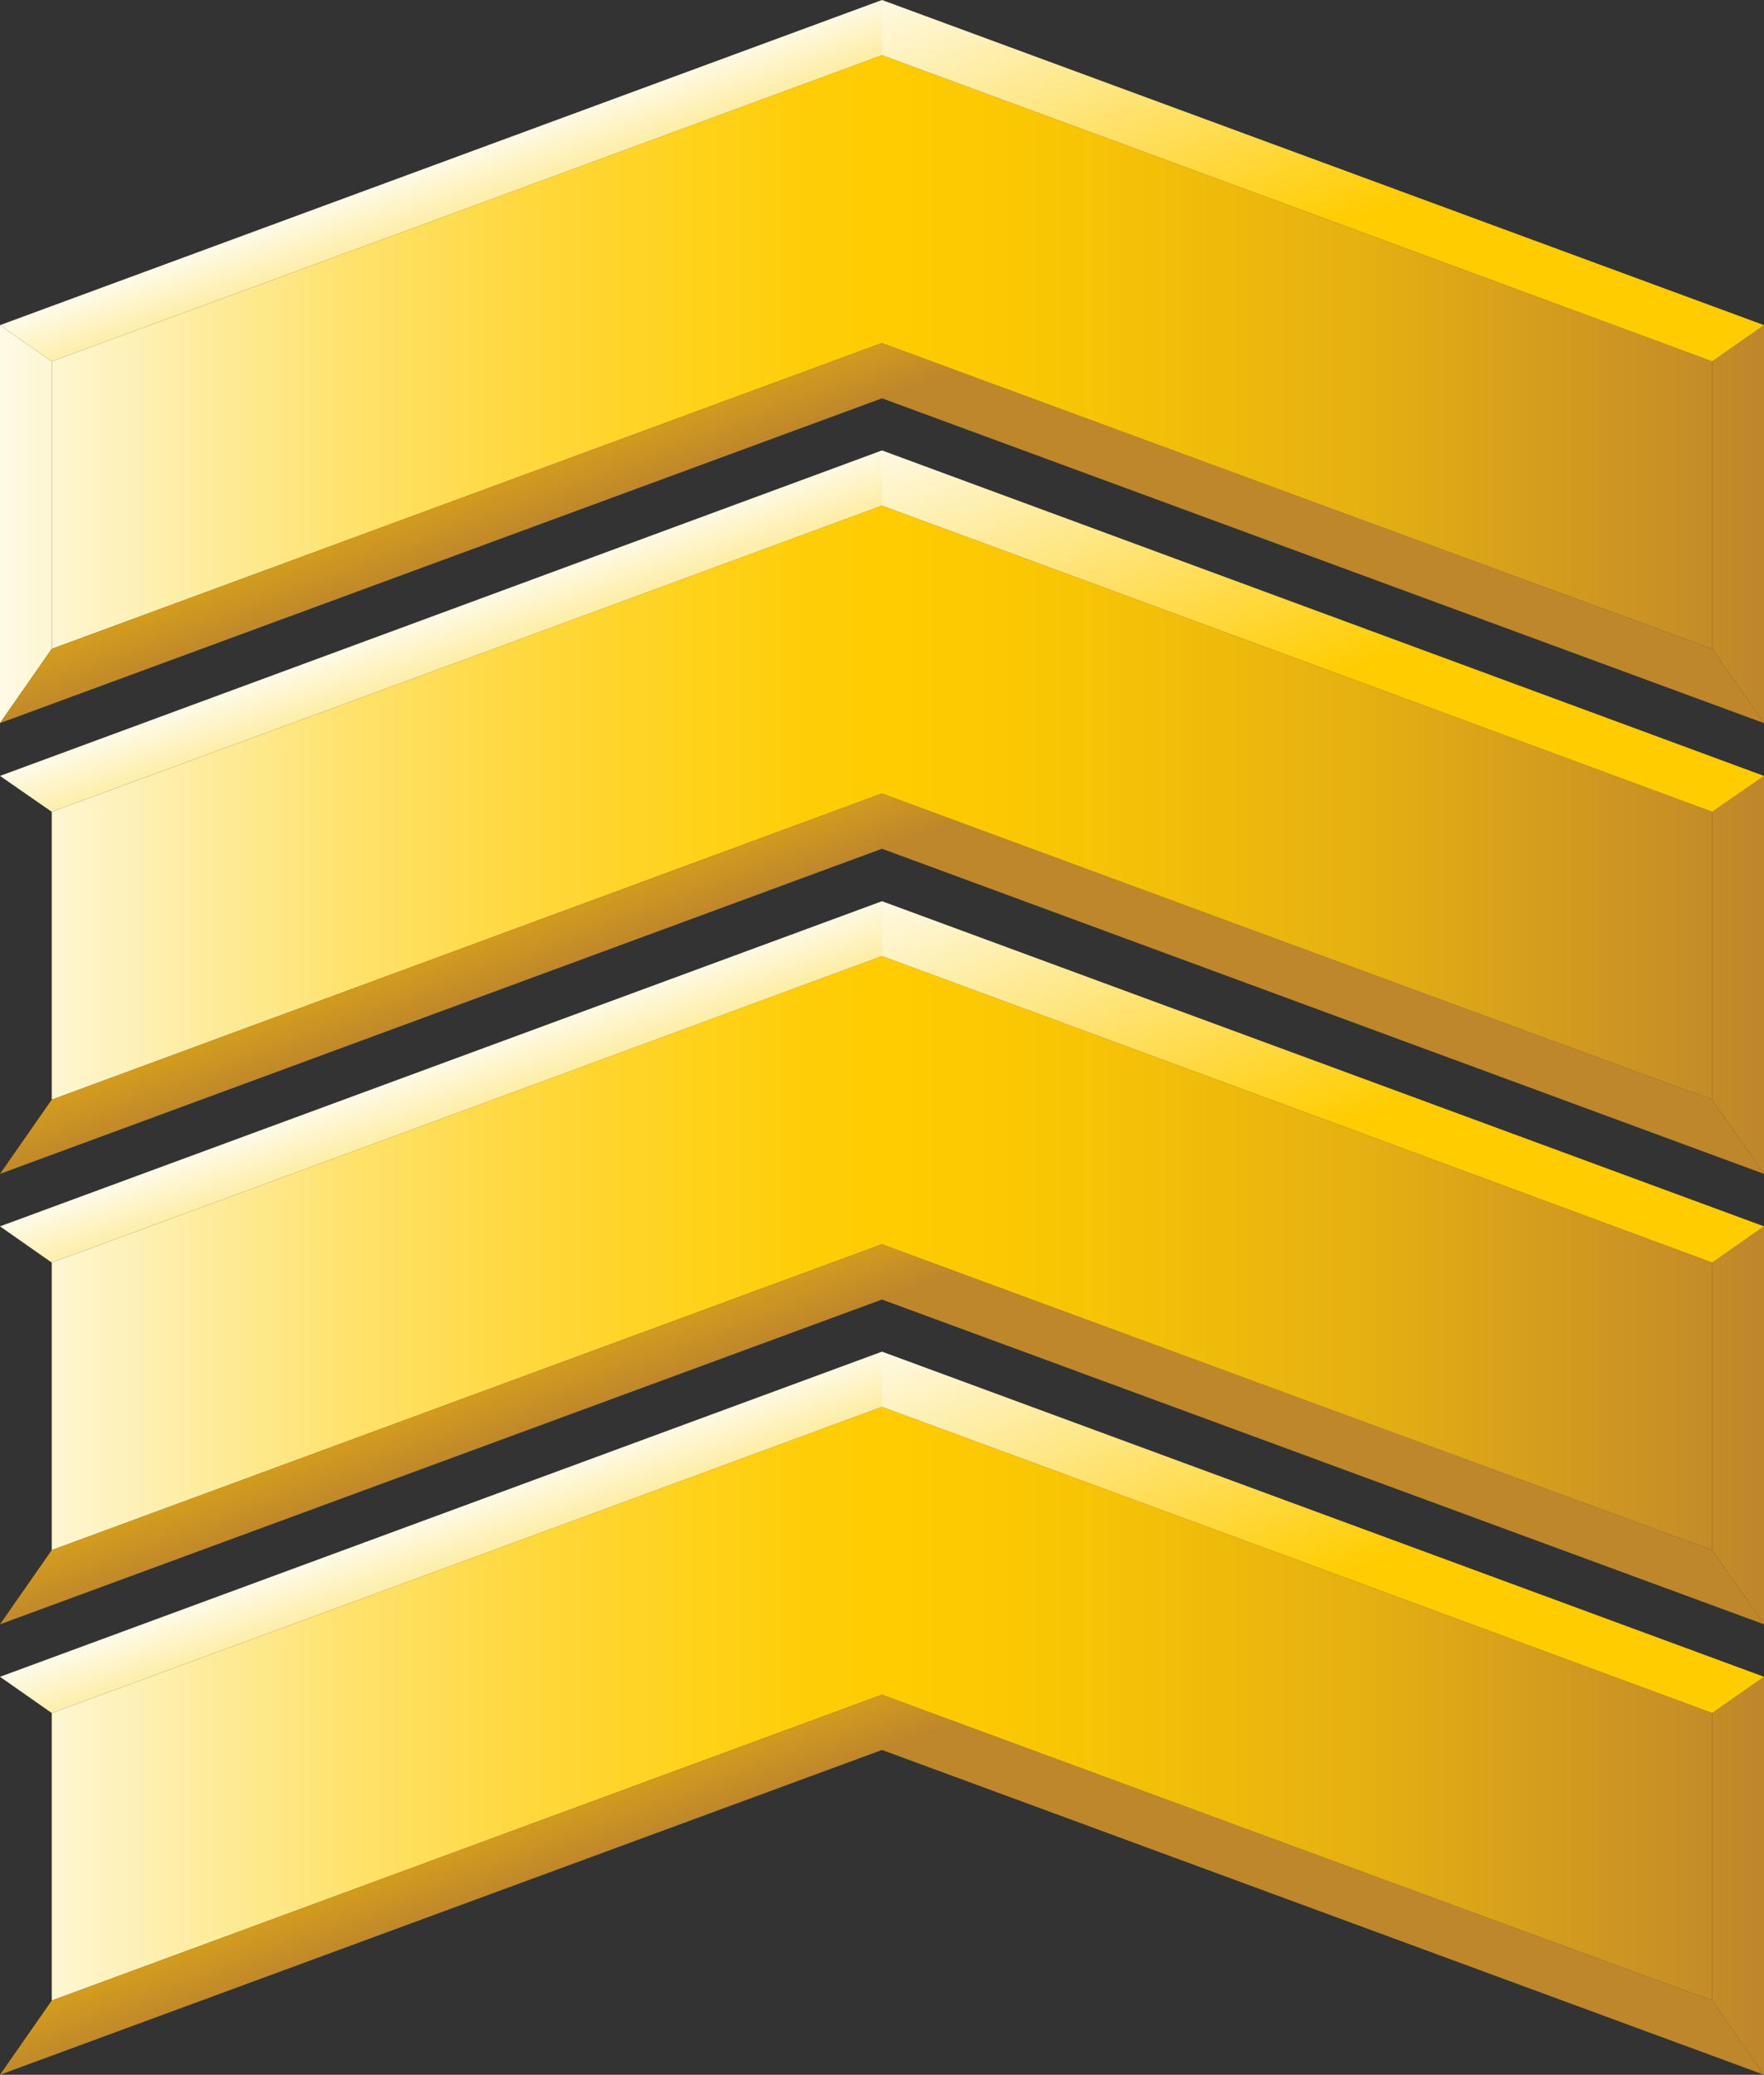 <svg xmlns="http://www.w3.org/2000/svg" xmlns:xlink="http://www.w3.org/1999/xlink" viewBox="0 0 51.12 60.11"><rect x="0" y="0" width="51.12" height="60.11" fill="#333333" stroke="none"/><defs><style>.cls-1{fill:#999;}.cls-2{fill:#838383;}.cls-3{fill:url(#linear-gradient);}.cls-4{fill:url(#linear-gradient-2);}.cls-5{fill:url(#linear-gradient-3);}.cls-6{fill:url(#linear-gradient-5);}.cls-7{fill:url(#linear-gradient-6);}.cls-8{fill:url(#linear-gradient-7);}.cls-9{fill:url(#linear-gradient-8);}.cls-10{fill:url(#linear-gradient-9);}.cls-11{fill:url(#linear-gradient-10);}.cls-12{fill:url(#linear-gradient-12);}.cls-13{fill:url(#linear-gradient-13);}.cls-14{fill:url(#linear-gradient-14);}.cls-15{fill:url(#linear-gradient-15);}.cls-16{fill:url(#linear-gradient-16);}.cls-17{fill:url(#linear-gradient-17);}.cls-18{fill:url(#linear-gradient-19);}.cls-19{fill:url(#linear-gradient-20);}.cls-20{fill:url(#linear-gradient-21);}.cls-21{fill:url(#linear-gradient-22);}.cls-22{fill:url(#linear-gradient-23);}.cls-23{fill:url(#linear-gradient-24);}.cls-24{fill:url(#linear-gradient-26);}.cls-25{fill:url(#linear-gradient-27);}.cls-26{fill:url(#linear-gradient-28);}</style><linearGradient id="linear-gradient" x1="-0.03" y1="15.19" x2="50.97" y2="15.19" gradientUnits="userSpaceOnUse"><stop offset="0" stop-color="#fefae5"/><stop offset="0.1" stop-color="#feeea7"/><stop offset="0.2" stop-color="#ffe26c"/><stop offset="0.3" stop-color="#ffd83d"/><stop offset="0.39" stop-color="#ffd21c"/><stop offset="0.46" stop-color="#ffcd07"/><stop offset="0.51" stop-color="#fc0"/><stop offset="0.61" stop-color="#f8c505"/><stop offset="0.77" stop-color="#e6b111"/><stop offset="0.95" stop-color="#c89025"/><stop offset="1" stop-color="#bf872b"/></linearGradient><linearGradient id="linear-gradient-2" x1="31.35" y1="-2.28" x2="35.19" y2="7.88" gradientUnits="userSpaceOnUse"><stop offset="0" stop-color="#fefae5"/><stop offset="0.51" stop-color="#fc0"/><stop offset="1" stop-color="#bf872b"/></linearGradient><linearGradient id="linear-gradient-3" x1="-0.03" y1="10.2" x2="50.97" y2="10.2" xlink:href="#linear-gradient"/><linearGradient id="linear-gradient-5" x1="12.78" y1="4.72" x2="16.61" y2="14.88" xlink:href="#linear-gradient-2"/><linearGradient id="linear-gradient-6" x1="9.24" y1="6.05" x2="13.07" y2="16.22" xlink:href="#linear-gradient-2"/><linearGradient id="linear-gradient-7" x1="34.9" y1="-3.62" x2="38.73" y2="6.55" gradientUnits="userSpaceOnUse"><stop offset="0" stop-color="#fefae5"/><stop offset="1" stop-color="#fc0"/></linearGradient><linearGradient id="linear-gradient-8" x1="-0.03" y1="28.24" x2="50.97" y2="28.24" xlink:href="#linear-gradient"/><linearGradient id="linear-gradient-9" x1="31.35" y1="10.77" x2="35.19" y2="20.94" xlink:href="#linear-gradient-2"/><linearGradient id="linear-gradient-10" x1="-0.03" y1="23.25" x2="50.97" y2="23.25" xlink:href="#linear-gradient"/><linearGradient id="linear-gradient-12" x1="12.78" y1="17.77" x2="16.61" y2="27.94" xlink:href="#linear-gradient-2"/><linearGradient id="linear-gradient-13" x1="9.24" y1="19.11" x2="13.07" y2="29.27" xlink:href="#linear-gradient-2"/><linearGradient id="linear-gradient-14" x1="34.9" y1="9.43" x2="38.73" y2="19.6" xlink:href="#linear-gradient-7"/><linearGradient id="linear-gradient-15" x1="-0.03" y1="41.29" x2="50.97" y2="41.29" xlink:href="#linear-gradient"/><linearGradient id="linear-gradient-16" x1="31.35" y1="23.82" x2="35.19" y2="33.99" xlink:href="#linear-gradient-2"/><linearGradient id="linear-gradient-17" x1="-0.03" y1="36.31" x2="50.97" y2="36.31" xlink:href="#linear-gradient"/><linearGradient id="linear-gradient-19" x1="12.78" y1="30.82" x2="16.61" y2="40.99" xlink:href="#linear-gradient-2"/><linearGradient id="linear-gradient-20" x1="9.24" y1="32.16" x2="13.07" y2="42.33" xlink:href="#linear-gradient-2"/><linearGradient id="linear-gradient-21" x1="34.9" y1="22.49" x2="38.73" y2="32.65" xlink:href="#linear-gradient-7"/><linearGradient id="linear-gradient-22" x1="-0.03" y1="54.35" x2="50.97" y2="54.35" xlink:href="#linear-gradient"/><linearGradient id="linear-gradient-23" x1="31.35" y1="36.88" x2="35.19" y2="47.04" xlink:href="#linear-gradient-2"/><linearGradient id="linear-gradient-24" x1="-0.03" y1="49.36" x2="50.97" y2="49.36" xlink:href="#linear-gradient"/><linearGradient id="linear-gradient-26" x1="12.78" y1="43.88" x2="16.61" y2="54.04" xlink:href="#linear-gradient-2"/><linearGradient id="linear-gradient-27" x1="9.24" y1="45.21" x2="13.07" y2="55.38" xlink:href="#linear-gradient-2"/><linearGradient id="linear-gradient-28" x1="34.9" y1="35.54" x2="38.73" y2="45.71" xlink:href="#linear-gradient-7"/></defs><g id="Layer_2" data-name="Layer 2"><g id="Artwork"><g id="Gunnery_Sergeant" data-name="Gunnery Sergeant"><path class="cls-1" d="M25.56,0,51.12,9.42Z"/><path class="cls-2" d="M0,9.42,25.56,0Z"/><polygon class="cls-3" points="49.62 10.47 51.12 9.42 51.12 20.95 49.62 18.8 49.62 10.47"/><polygon class="cls-4" points="49.62 18.8 51.12 20.95 25.56 11.54 25.56 9.94 49.62 18.8"/><polygon class="cls-5" points="25.56 1.6 49.62 10.47 49.62 18.8 25.56 9.94 1.5 18.8 1.5 10.47 25.56 1.6"/><polygon class="cls-3" points="1.5 18.8 0 20.95 0 9.42 1.5 10.47 1.5 18.8"/><polygon class="cls-6" points="1.5 10.47 0 9.42 25.56 0 25.56 1.6 1.5 10.47"/><polygon class="cls-7" points="25.56 9.94 25.56 11.54 0 20.95 1.5 18.8 25.56 9.94"/><polygon class="cls-8" points="25.56 1.6 25.56 0 51.12 9.42 49.62 10.47 25.56 1.6"/><path class="cls-1" d="M25.56,13.05l25.56,9.43Z"/><path class="cls-2" d="M0,22.48l25.56-9.43Z"/><polygon class="cls-9" points="49.62 23.52 51.12 22.48 51.12 34.01 49.62 31.86 49.62 23.52"/><polygon class="cls-10" points="49.62 31.86 51.12 34.01 25.56 24.59 25.56 22.99 49.62 31.86"/><polygon class="cls-11" points="25.56 14.65 49.62 23.52 49.62 31.86 25.56 22.99 1.5 31.86 1.5 23.52 25.56 14.65"/><polygon class="cls-9" points="1.5 31.86 0 34.01 0 22.48 1.5 23.52 1.5 31.86"/><polygon class="cls-12" points="1.5 23.52 0 22.48 25.56 13.05 25.56 14.65 1.5 23.52"/><polygon class="cls-13" points="25.56 22.99 25.56 24.59 0 34.01 1.5 31.86 25.56 22.99"/><polygon class="cls-14" points="25.56 14.65 25.56 13.05 51.12 22.48 49.62 23.52 25.56 14.65"/><path class="cls-1" d="M25.56,26.11l25.56,9.42Z"/><path class="cls-2" d="M0,35.53l25.56-9.42Z"/><polygon class="cls-15" points="49.62 36.58 51.12 35.53 51.12 47.06 49.62 44.91 49.62 36.58"/><polygon class="cls-16" points="49.62 44.91 51.12 47.06 25.56 37.65 25.56 36.05 49.62 44.91"/><polygon class="cls-17" points="25.56 27.7 49.62 36.58 49.62 44.91 25.56 36.05 1.5 44.91 1.5 36.58 25.56 27.7"/><polygon class="cls-15" points="1.5 44.91 0 47.06 0 35.53 1.5 36.58 1.5 44.91"/><polygon class="cls-18" points="1.5 36.58 0 35.53 25.56 26.11 25.56 27.7 1.5 36.58"/><polygon class="cls-19" points="25.56 36.05 25.56 37.65 0 47.06 1.5 44.91 25.56 36.05"/><polygon class="cls-20" points="25.56 27.7 25.56 26.11 51.12 35.53 49.62 36.58 25.56 27.7"/><path class="cls-1" d="M25.56,39.16l25.56,9.42Z"/><path class="cls-2" d="M0,48.58l25.56-9.42Z"/><polygon class="cls-21" points="49.62 49.63 51.12 48.58 51.12 60.11 49.62 57.96 49.62 49.63"/><polygon class="cls-22" points="49.62 57.96 51.12 60.11 25.56 50.7 25.56 49.1 49.62 57.96"/><polygon class="cls-23" points="25.56 40.76 49.62 49.63 49.62 57.96 25.56 49.1 1.5 57.96 1.5 49.63 25.56 40.76"/><polygon class="cls-21" points="1.5 57.96 0 60.11 0 48.58 1.5 49.63 1.5 57.96"/><polygon class="cls-24" points="1.5 49.63 0 48.58 25.56 39.16 25.56 40.76 1.5 49.63"/><polygon class="cls-25" points="25.56 49.1 25.56 50.7 0 60.11 1.5 57.96 25.56 49.1"/><polygon class="cls-26" points="25.56 40.76 25.56 39.16 51.12 48.58 49.62 49.63 25.56 40.76"/></g></g></g></svg>